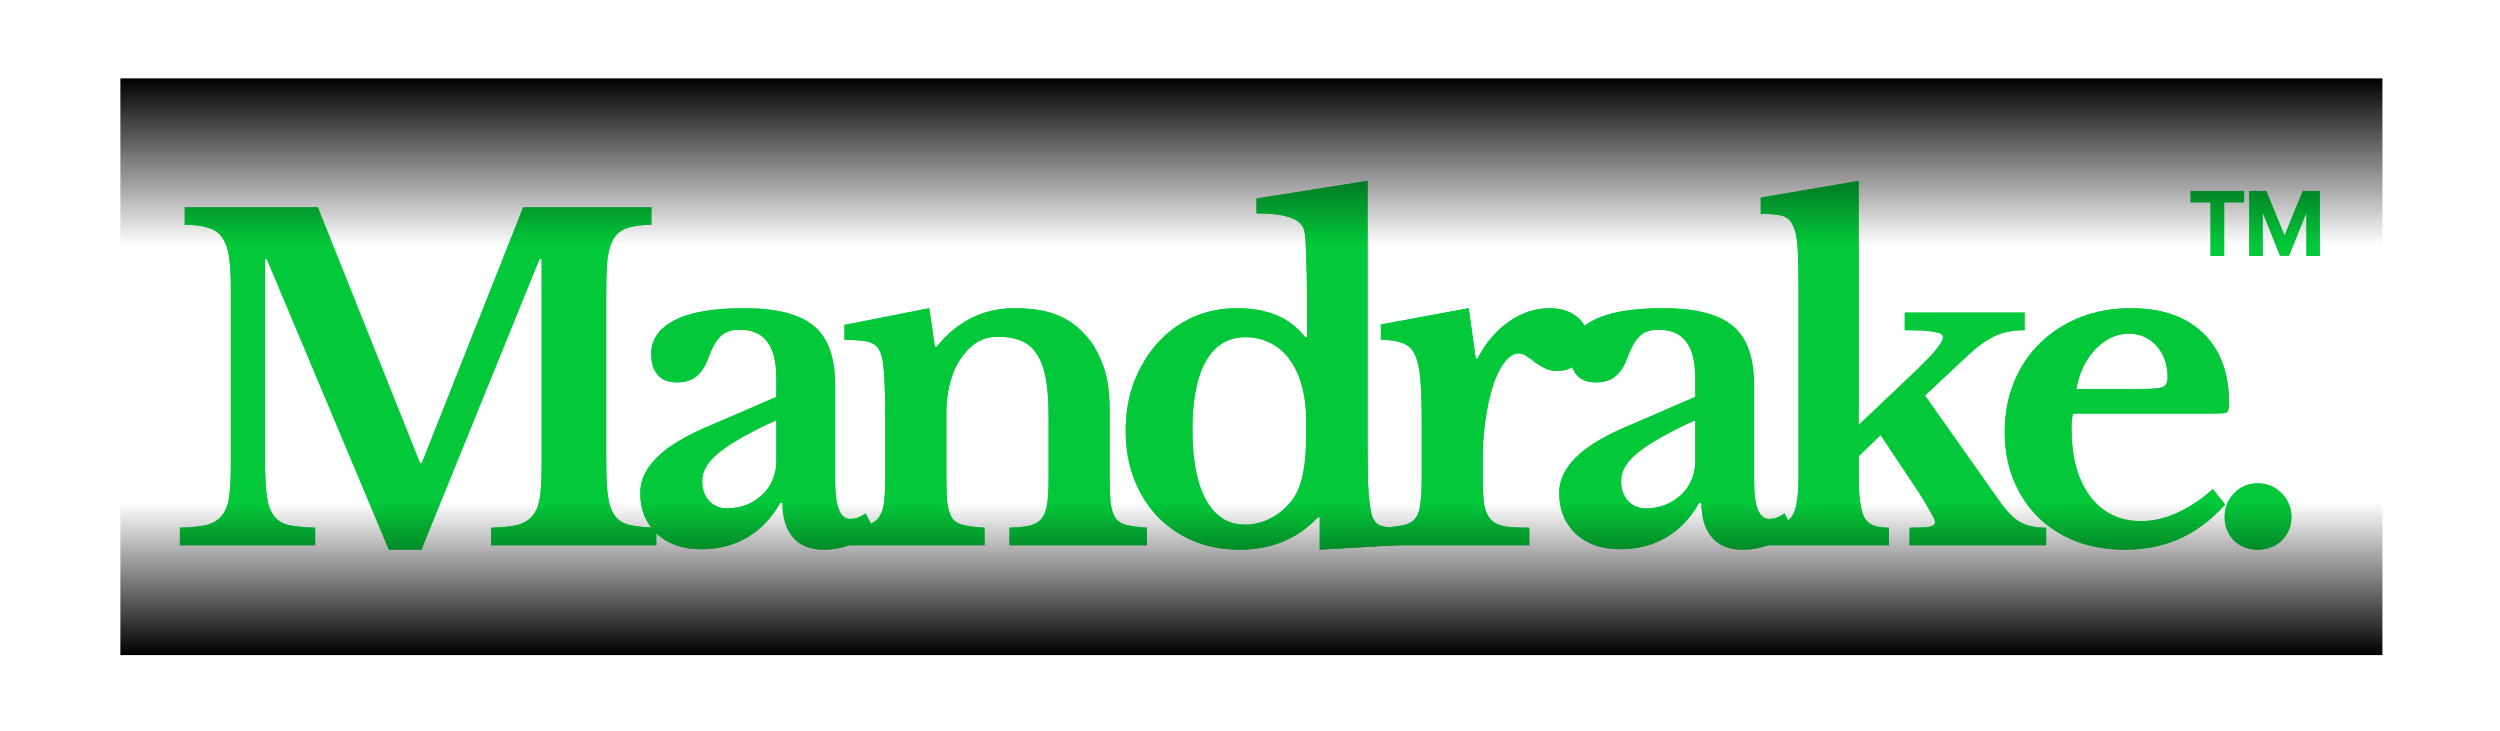 <svg width="893" height="261" viewBox="0 0 893 261" fill="none" xmlns="http://www.w3.org/2000/svg">
<g filter="url(#filter0_f_131_156)">
<path d="M150.672 165.448L186.896 74.024H232.687V80.297C229.237 80.297 226.414 80.662 224.219 81.394C222.128 82.022 220.507 83.224 219.357 85.001C218.207 86.778 217.423 89.235 217.005 92.371C216.691 95.403 216.535 99.271 216.535 103.976V164.821C216.535 170.048 216.744 174.177 217.162 177.209C217.58 180.241 218.416 182.593 219.671 184.266C220.925 185.939 222.703 187.036 225.003 187.559C227.407 188.082 230.544 188.396 234.412 188.5V194.773H175.449V188.5C179.317 188.396 182.401 188.082 184.701 187.559C187.105 186.932 188.935 185.834 190.189 184.266C191.548 182.698 192.437 180.502 192.855 177.68C193.273 174.752 193.483 170.832 193.483 165.918V92.528H192.698L150.515 196.341H138.91L95.315 92.528H94.688V164.821C94.688 170.048 94.897 174.177 95.315 177.209C95.734 180.241 96.57 182.593 97.824 184.266C99.079 185.939 100.856 187.036 103.156 187.559C105.561 188.082 108.697 188.396 112.565 188.5V194.773H64.266V188.5C68.134 188.396 71.27 188.082 73.675 187.559C76.079 186.932 77.909 185.834 79.163 184.266C80.522 182.698 81.411 180.502 81.829 177.68C82.247 174.752 82.456 170.832 82.456 165.918V102.878C82.456 98.487 82.247 94.828 81.829 91.901C81.411 88.974 80.627 86.674 79.477 85.001C78.327 83.224 76.654 82.022 74.459 81.394C72.368 80.662 69.545 80.297 65.991 80.297V74.024H113.506L150.044 165.448H150.672Z" fill="#03C83A" fill-opacity="0.3"/>
<path d="M277.306 150.08C268.524 154.053 261.886 157.764 257.39 161.214C252.999 164.559 250.804 168.062 250.804 171.721C250.804 174.752 251.64 177.157 253.313 178.934C254.986 180.712 257.077 181.6 259.586 181.6C262.095 181.6 264.447 181.182 266.642 180.346C268.838 179.405 270.72 178.202 272.288 176.739C273.856 175.275 275.058 173.55 275.895 171.564C276.835 169.473 277.306 167.278 277.306 164.978V150.08ZM277.306 141.769V135.182C277.306 129.119 276.208 124.728 274.013 122.01C271.922 119.187 268.629 117.776 264.133 117.776C261.102 117.776 258.802 118.612 257.233 120.285C255.665 121.853 254.202 124.519 252.843 128.282C251.902 130.896 250.543 132.935 248.765 134.398C247.093 135.862 244.74 136.594 241.709 136.594C238.781 136.594 236.534 135.705 234.965 133.928C233.397 132.151 232.613 129.642 232.613 126.401C232.613 121.383 235.331 117.41 240.768 114.483C246.308 111.555 254.62 110.092 265.701 110.092C277.41 110.092 285.774 112.235 290.792 116.521C295.81 120.703 298.319 127.76 298.319 137.691V172.034C298.319 180.921 300.097 185.364 303.651 185.364C305.637 185.364 307.467 184.684 309.14 183.325L311.492 187.873C310.028 190.486 307.728 192.577 304.592 194.145C301.56 195.609 298.11 196.341 294.242 196.341C289.433 196.341 285.774 194.877 283.265 191.95C280.756 189.023 279.501 184.893 279.501 179.562H278.717C275.685 184.998 271.765 189.127 266.956 191.95C262.147 194.773 256.658 196.184 250.49 196.184C243.904 196.184 238.624 194.355 234.652 190.696C230.679 186.932 228.693 182.071 228.693 176.112C228.693 171.512 230.731 167.225 234.809 163.253C238.886 159.175 245.681 155.203 255.195 151.335L277.306 141.769Z" fill="#03C83A" fill-opacity="0.3"/>
<path d="M338.028 169.212C338.028 173.498 338.133 176.896 338.342 179.405C338.656 181.809 339.231 183.691 340.067 185.05C341.008 186.305 342.367 187.141 344.144 187.559C346.026 187.977 348.535 188.291 351.671 188.5V194.773H302.274V188.5C305.306 188.291 307.71 187.977 309.488 187.559C311.369 187.141 312.781 186.305 313.722 185.05C314.767 183.796 315.447 182.018 315.76 179.718C316.074 177.418 316.231 174.282 316.231 170.309V150.707C316.231 144.539 316.126 139.573 315.917 135.81C315.708 131.942 315.447 129.328 315.133 127.969C314.819 126.61 314.401 125.512 313.878 124.676C313.356 123.735 312.572 123.055 311.526 122.637C310.481 122.114 309.174 121.801 307.606 121.696C306.038 121.487 304.051 121.383 301.647 121.383V116.051L331.912 110.092L333.951 123.892H334.578C338.028 119.501 342.106 116.103 346.81 113.699C351.514 111.294 356.689 110.092 362.335 110.092C369.026 110.092 374.41 111.033 378.487 112.914C382.669 114.692 386.38 117.724 389.621 122.01C391.398 124.414 392.966 127.551 394.325 131.419C395.684 135.182 396.364 140.41 396.364 147.1V169.212C396.364 173.498 396.469 176.896 396.678 179.405C396.991 181.809 397.566 183.691 398.403 185.05C399.344 186.305 400.703 187.141 402.48 187.559C404.257 187.977 406.662 188.291 409.693 188.5V194.773H360.61V188.5C363.746 188.396 366.203 188.134 367.98 187.716C369.862 187.193 371.273 186.305 372.214 185.05C373.155 183.796 373.782 182.018 374.096 179.718C374.41 177.314 374.567 174.177 374.567 170.309V148.982C374.567 143.651 374.253 139.155 373.626 135.496C372.998 131.837 371.953 128.91 370.489 126.714C369.13 124.414 367.301 122.794 365.001 121.853C362.701 120.808 359.826 120.285 356.376 120.285C353.03 120.285 350.155 121.226 347.751 123.108C345.346 124.989 343.255 127.603 341.478 130.948C340.537 132.83 339.701 135.287 338.969 138.319C338.342 141.246 338.028 144.33 338.028 147.571V169.212Z" fill="#03C83A" fill-opacity="0.3"/>
<path d="M471.411 184.736H470.783C463.57 192.473 454.213 196.341 442.713 196.341C436.754 196.341 431.266 195.295 426.247 193.205C421.334 191.114 417.047 188.186 413.388 184.423C409.834 180.659 407.064 176.216 405.077 171.093C403.091 165.866 402.098 160.116 402.098 153.844C402.098 147.571 403.091 141.769 405.077 136.437C407.168 131.105 409.938 126.505 413.388 122.637C416.943 118.664 421.125 115.58 425.934 113.385C430.847 111.189 436.127 110.092 441.772 110.092C446.999 110.092 451.599 110.876 455.572 112.444C459.649 114.012 463.204 116.678 466.236 120.442H466.863V107.112C466.863 100.944 466.758 95.665 466.549 91.274C466.445 86.778 466.236 83.851 465.922 82.492C465.399 80.297 463.779 78.728 461.061 77.787C458.447 76.742 454.37 76.219 448.829 76.219V70.888L488.504 64.615V154.314C488.504 162.155 488.556 168.218 488.66 172.505C488.87 176.687 489.183 179.875 489.601 182.071C489.81 183.43 490.124 184.527 490.542 185.364C490.96 186.2 491.588 186.88 492.424 187.402C493.26 187.821 494.358 188.134 495.717 188.343C497.181 188.448 499.01 188.5 501.206 188.5V194.616L471.411 196.341V184.736ZM466.549 149.766C466.549 145.794 466.131 142.135 465.295 138.789C464.458 135.339 463.204 132.307 461.531 129.694C459.649 126.662 457.245 124.362 454.318 122.794C451.39 121.226 448.254 120.442 444.909 120.442C438.74 120.442 434.036 123.264 430.795 128.91C427.554 134.555 425.934 142.762 425.934 153.53C425.934 164.403 427.554 172.766 430.795 178.621C434.036 184.475 438.688 187.402 444.752 187.402C448.202 187.402 451.495 186.514 454.631 184.736C457.768 182.959 460.329 180.555 462.315 177.523C463.779 175.223 464.824 172.4 465.452 169.055C466.183 165.605 466.549 161.214 466.549 155.882V149.766Z" fill="#03C83A" fill-opacity="0.3"/>
<path d="M529.642 170.466C529.642 174.543 529.799 177.784 530.113 180.189C530.531 182.489 531.315 184.266 532.465 185.521C533.615 186.775 535.288 187.611 537.483 188.03C539.679 188.343 542.606 188.5 546.265 188.5V194.773H493.888V188.5C497.024 188.291 499.533 187.977 501.415 187.559C503.297 187.141 504.708 186.305 505.649 185.05C506.59 183.796 507.165 182.018 507.374 179.718C507.688 177.314 507.845 174.125 507.845 170.153V151.021C507.845 144.539 507.688 139.364 507.374 135.496C507.061 131.628 506.381 128.648 505.336 126.557C504.29 124.467 502.774 123.108 500.788 122.48C498.906 121.748 496.397 121.383 493.261 121.383V115.894L524.624 110.092L527.133 128.126H527.76C530.583 122.585 534.294 118.194 538.894 114.953C543.494 111.712 548.356 110.092 553.478 110.092C557.451 110.092 560.692 111.085 563.201 113.071C565.71 115.058 566.965 117.567 566.965 120.598C566.965 123.944 565.971 126.767 563.985 129.067C562.103 131.367 559.49 132.517 556.144 132.517C554.576 132.517 553.165 132.203 551.91 131.576C550.656 130.948 549.506 130.269 548.46 129.537C547.519 128.701 546.526 127.969 545.481 127.342C544.54 126.61 543.547 126.244 542.501 126.244C540.515 126.244 538.633 127.551 536.856 130.164C535.079 132.778 533.615 136.28 532.465 140.671C531.629 143.807 530.949 147.362 530.426 151.335C529.904 155.203 529.642 159.071 529.642 162.939V170.466Z" fill="#03C83A" fill-opacity="0.3"/>
<path d="M605.549 150.08C596.767 154.053 590.129 157.764 585.633 161.214C581.242 164.559 579.047 168.062 579.047 171.721C579.047 174.752 579.883 177.157 581.556 178.934C583.229 180.712 585.32 181.6 587.829 181.6C590.338 181.6 592.69 181.182 594.885 180.346C597.081 179.405 598.963 178.202 600.531 176.739C602.099 175.275 603.301 173.55 604.138 171.564C605.078 169.473 605.549 167.278 605.549 164.978V150.08ZM605.549 141.769V135.182C605.549 129.119 604.451 124.728 602.256 122.01C600.165 119.187 596.872 117.776 592.376 117.776C589.344 117.776 587.044 118.612 585.476 120.285C583.908 121.853 582.445 124.519 581.085 128.282C580.145 130.896 578.785 132.935 577.008 134.398C575.336 135.862 572.983 136.594 569.951 136.594C567.024 136.594 564.777 135.705 563.208 133.928C561.64 132.151 560.856 129.642 560.856 126.401C560.856 121.383 563.574 117.41 569.011 114.483C574.551 111.555 582.863 110.092 593.944 110.092C605.653 110.092 614.017 112.235 619.035 116.521C624.053 120.703 626.562 127.76 626.562 137.691V172.034C626.562 180.921 628.34 185.364 631.894 185.364C633.88 185.364 635.71 184.684 637.383 183.325L639.735 187.873C638.271 190.486 635.971 192.577 632.835 194.145C629.803 195.609 626.353 196.341 622.485 196.341C617.676 196.341 614.017 194.877 611.508 191.95C608.999 189.023 607.744 184.893 607.744 179.562H606.96C603.928 184.998 600.008 189.127 595.199 191.95C590.39 194.773 584.901 196.184 578.733 196.184C572.147 196.184 566.867 194.355 562.895 190.696C558.922 186.932 556.936 182.071 556.936 176.112C556.936 171.512 558.974 167.225 563.052 163.253C567.129 159.175 573.924 155.203 583.438 151.335L605.549 141.769Z" fill="#03C83A" fill-opacity="0.3"/>
<path d="M682.11 188.5C685.455 188.5 687.807 188.396 689.166 188.186C690.526 187.873 691.205 187.298 691.205 186.461C691.205 185.834 690.473 184.318 689.01 181.914C687.651 179.405 685.873 176.53 683.678 173.289L671.76 155.412L663.919 162.939V169.055C663.919 173.132 664.076 176.425 664.389 178.934C664.703 181.443 665.226 183.43 665.958 184.893C666.794 186.252 667.892 187.193 669.251 187.716C670.714 188.239 672.544 188.5 674.739 188.5V194.773H628.478V188.5C631.406 188.396 633.758 188.082 635.535 187.559C637.312 187.036 638.724 186.148 639.769 184.893C640.815 183.534 641.494 181.705 641.808 179.405C642.226 177 642.435 173.916 642.435 170.153V103.662C642.435 97.285 642.331 92.267 642.121 88.608C641.912 84.949 641.337 82.231 640.396 80.453C639.56 78.572 638.201 77.422 636.319 77.003C634.542 76.585 632.085 76.376 628.949 76.376V70.574L663.919 64.615V151.805L678.973 137.535C684.41 132.412 688.278 128.596 690.578 126.087C692.878 123.473 694.028 121.592 694.028 120.442C694.028 119.501 693.035 118.873 691.048 118.56C689.166 118.142 685.612 117.933 680.385 117.933V111.66H723.196V117.933C719.223 117.933 715.721 118.612 712.689 119.971C709.657 121.33 706.364 123.683 702.809 127.028L687.598 141.298L714.728 179.718C717.132 183.064 719.484 185.364 721.784 186.618C724.084 187.873 727.116 188.5 730.88 188.5V194.773H682.11V188.5Z" fill="#03C83A" fill-opacity="0.3"/>
<path d="M794.817 180.189C785.303 190.957 773.437 196.341 759.219 196.341C752.738 196.341 746.831 195.348 741.499 193.361C736.272 191.271 731.776 188.396 728.013 184.736C724.249 180.973 721.322 176.53 719.231 171.407C717.14 166.284 716.095 160.587 716.095 154.314C716.095 147.832 717.193 141.926 719.388 136.594C721.583 131.157 724.667 126.505 728.64 122.637C732.717 118.664 737.474 115.58 742.91 113.385C748.451 111.189 754.515 110.092 761.101 110.092C772.183 110.092 780.808 113.071 786.976 119.03C793.144 124.989 796.228 133.353 796.228 144.121C796.228 145.794 795.967 146.839 795.444 147.257C794.921 147.571 793.458 147.728 791.053 147.728H740.558C740.14 148.669 739.931 150.394 739.931 152.903C739.931 163.148 742.126 171.25 746.517 177.209C751.013 183.168 757.076 186.148 764.708 186.148C769.099 186.148 773.437 185.155 777.724 183.168C782.115 181.182 786.349 178.359 790.426 174.7L794.817 180.189ZM764.394 138.946C768.576 138.946 771.242 138.737 772.392 138.319C773.646 137.796 774.274 136.646 774.274 134.869C774.274 130.269 772.967 126.505 770.353 123.578C767.74 120.651 764.447 119.187 760.474 119.187C755.978 119.187 751.954 121.069 748.399 124.833C744.949 128.492 742.701 133.196 741.656 138.946H764.394Z" fill="#03C83A" fill-opacity="0.3"/>
<path d="M794.654 184.736C794.654 181.391 795.751 178.568 797.947 176.268C800.247 173.864 803.07 172.662 806.415 172.662C809.865 172.662 812.74 173.864 815.04 176.268C817.34 178.568 818.49 181.391 818.49 184.736C818.49 187.977 817.34 190.748 815.04 193.048C812.74 195.243 809.865 196.341 806.415 196.341C803.07 196.341 800.247 195.243 797.947 193.048C795.751 190.748 794.654 187.977 794.654 184.736Z" fill="#03C83A" fill-opacity="0.3"/>
<path d="M782.501 72.26V68.21H801.583V72.26H794.47V91.444H789.614V72.26H782.501Z" fill="#03C83A" fill-opacity="0.3"/>
<path d="M803.447 68.21H809.506L815.904 83.82H816.176L822.575 68.21H828.633V91.444H823.868V76.321H823.675L817.663 91.33H814.418L808.405 76.264H808.212V91.444H803.447V68.21Z" fill="#03C83A" fill-opacity="0.3"/>
</g>
<g filter="url(#filter1_f_131_156)">
<path d="M150.672 165.448L186.896 74.024H232.687V80.297C229.237 80.297 226.414 80.662 224.219 81.394C222.128 82.022 220.507 83.224 219.357 85.001C218.207 86.778 217.423 89.235 217.005 92.371C216.691 95.403 216.535 99.271 216.535 103.976V164.821C216.535 170.048 216.744 174.177 217.162 177.209C217.58 180.241 218.416 182.593 219.671 184.266C220.925 185.939 222.703 187.036 225.003 187.559C227.407 188.082 230.544 188.396 234.412 188.5V194.773H175.449V188.5C179.317 188.396 182.401 188.082 184.701 187.559C187.105 186.932 188.935 185.834 190.189 184.266C191.548 182.698 192.437 180.502 192.855 177.68C193.273 174.752 193.483 170.832 193.483 165.918V92.528H192.698L150.515 196.341H138.91L95.315 92.528H94.688V164.821C94.688 170.048 94.897 174.177 95.315 177.209C95.734 180.241 96.57 182.593 97.824 184.266C99.079 185.939 100.856 187.036 103.156 187.559C105.561 188.082 108.697 188.396 112.565 188.5V194.773H64.266V188.5C68.134 188.396 71.27 188.082 73.675 187.559C76.079 186.932 77.909 185.834 79.163 184.266C80.522 182.698 81.411 180.502 81.829 177.68C82.247 174.752 82.456 170.832 82.456 165.918V102.878C82.456 98.487 82.247 94.828 81.829 91.901C81.411 88.974 80.627 86.674 79.477 85.001C78.327 83.224 76.654 82.022 74.459 81.394C72.368 80.662 69.545 80.297 65.991 80.297V74.024H113.506L150.044 165.448H150.672Z" fill="#03C83A" fill-opacity="0.7"/>
<path d="M277.306 150.08C268.524 154.053 261.886 157.764 257.39 161.214C252.999 164.559 250.804 168.062 250.804 171.721C250.804 174.752 251.64 177.157 253.313 178.934C254.986 180.712 257.077 181.6 259.586 181.6C262.095 181.6 264.447 181.182 266.642 180.346C268.838 179.405 270.72 178.202 272.288 176.739C273.856 175.275 275.058 173.55 275.895 171.564C276.835 169.473 277.306 167.278 277.306 164.978V150.08ZM277.306 141.769V135.182C277.306 129.119 276.208 124.728 274.013 122.01C271.922 119.187 268.629 117.776 264.133 117.776C261.102 117.776 258.802 118.612 257.233 120.285C255.665 121.853 254.202 124.519 252.843 128.282C251.902 130.896 250.543 132.935 248.765 134.398C247.093 135.862 244.74 136.594 241.709 136.594C238.781 136.594 236.534 135.705 234.965 133.928C233.397 132.151 232.613 129.642 232.613 126.401C232.613 121.383 235.331 117.41 240.768 114.483C246.308 111.555 254.62 110.092 265.701 110.092C277.41 110.092 285.774 112.235 290.792 116.521C295.81 120.703 298.319 127.76 298.319 137.691V172.034C298.319 180.921 300.097 185.364 303.651 185.364C305.637 185.364 307.467 184.684 309.14 183.325L311.492 187.873C310.028 190.486 307.728 192.577 304.592 194.145C301.56 195.609 298.11 196.341 294.242 196.341C289.433 196.341 285.774 194.877 283.265 191.95C280.756 189.023 279.501 184.893 279.501 179.562H278.717C275.685 184.998 271.765 189.127 266.956 191.95C262.147 194.773 256.658 196.184 250.49 196.184C243.904 196.184 238.624 194.355 234.652 190.696C230.679 186.932 228.693 182.071 228.693 176.112C228.693 171.512 230.731 167.225 234.809 163.253C238.886 159.175 245.681 155.203 255.195 151.335L277.306 141.769Z" fill="#03C83A" fill-opacity="0.7"/>
<path d="M338.028 169.212C338.028 173.498 338.133 176.896 338.342 179.405C338.656 181.809 339.231 183.691 340.067 185.05C341.008 186.305 342.367 187.141 344.144 187.559C346.026 187.977 348.535 188.291 351.671 188.5V194.773H302.274V188.5C305.306 188.291 307.71 187.977 309.488 187.559C311.369 187.141 312.781 186.305 313.722 185.05C314.767 183.796 315.447 182.018 315.76 179.718C316.074 177.418 316.231 174.282 316.231 170.309V150.707C316.231 144.539 316.126 139.573 315.917 135.81C315.708 131.942 315.447 129.328 315.133 127.969C314.819 126.61 314.401 125.512 313.878 124.676C313.356 123.735 312.572 123.055 311.526 122.637C310.481 122.114 309.174 121.801 307.606 121.696C306.038 121.487 304.051 121.383 301.647 121.383V116.051L331.912 110.092L333.951 123.892H334.578C338.028 119.501 342.106 116.103 346.81 113.699C351.514 111.294 356.689 110.092 362.335 110.092C369.026 110.092 374.41 111.033 378.487 112.914C382.669 114.692 386.38 117.724 389.621 122.01C391.398 124.414 392.966 127.551 394.325 131.419C395.684 135.182 396.364 140.41 396.364 147.1V169.212C396.364 173.498 396.469 176.896 396.678 179.405C396.991 181.809 397.566 183.691 398.403 185.05C399.344 186.305 400.703 187.141 402.48 187.559C404.257 187.977 406.662 188.291 409.693 188.5V194.773H360.61V188.5C363.746 188.396 366.203 188.134 367.98 187.716C369.862 187.193 371.273 186.305 372.214 185.05C373.155 183.796 373.782 182.018 374.096 179.718C374.41 177.314 374.567 174.177 374.567 170.309V148.982C374.567 143.651 374.253 139.155 373.626 135.496C372.998 131.837 371.953 128.91 370.489 126.714C369.13 124.414 367.301 122.794 365.001 121.853C362.701 120.808 359.826 120.285 356.376 120.285C353.03 120.285 350.155 121.226 347.751 123.108C345.346 124.989 343.255 127.603 341.478 130.948C340.537 132.83 339.701 135.287 338.969 138.319C338.342 141.246 338.028 144.33 338.028 147.571V169.212Z" fill="#03C83A" fill-opacity="0.7"/>
<path d="M471.411 184.736H470.783C463.57 192.473 454.213 196.341 442.713 196.341C436.754 196.341 431.266 195.295 426.247 193.205C421.334 191.114 417.047 188.186 413.388 184.423C409.834 180.659 407.064 176.216 405.077 171.093C403.091 165.866 402.098 160.116 402.098 153.844C402.098 147.571 403.091 141.769 405.077 136.437C407.168 131.105 409.938 126.505 413.388 122.637C416.943 118.664 421.125 115.58 425.934 113.385C430.847 111.189 436.127 110.092 441.772 110.092C446.999 110.092 451.599 110.876 455.572 112.444C459.649 114.012 463.204 116.678 466.236 120.442H466.863V107.112C466.863 100.944 466.758 95.665 466.549 91.274C466.445 86.778 466.236 83.851 465.922 82.492C465.399 80.297 463.779 78.728 461.061 77.787C458.447 76.742 454.37 76.219 448.829 76.219V70.888L488.504 64.615V154.314C488.504 162.155 488.556 168.218 488.66 172.505C488.87 176.687 489.183 179.875 489.601 182.071C489.81 183.43 490.124 184.527 490.542 185.364C490.96 186.2 491.588 186.88 492.424 187.402C493.26 187.821 494.358 188.134 495.717 188.343C497.181 188.448 499.01 188.5 501.206 188.5V194.616L471.411 196.341V184.736ZM466.549 149.766C466.549 145.794 466.131 142.135 465.295 138.789C464.458 135.339 463.204 132.307 461.531 129.694C459.649 126.662 457.245 124.362 454.318 122.794C451.39 121.226 448.254 120.442 444.909 120.442C438.74 120.442 434.036 123.264 430.795 128.91C427.554 134.555 425.934 142.762 425.934 153.53C425.934 164.403 427.554 172.766 430.795 178.621C434.036 184.475 438.688 187.402 444.752 187.402C448.202 187.402 451.495 186.514 454.631 184.736C457.768 182.959 460.329 180.555 462.315 177.523C463.779 175.223 464.824 172.4 465.452 169.055C466.183 165.605 466.549 161.214 466.549 155.882V149.766Z" fill="#03C83A" fill-opacity="0.7"/>
<path d="M529.642 170.466C529.642 174.543 529.799 177.784 530.113 180.189C530.531 182.489 531.315 184.266 532.465 185.521C533.615 186.775 535.288 187.611 537.483 188.03C539.679 188.343 542.606 188.5 546.265 188.5V194.773H493.888V188.5C497.024 188.291 499.533 187.977 501.415 187.559C503.297 187.141 504.708 186.305 505.649 185.05C506.59 183.796 507.165 182.018 507.374 179.718C507.688 177.314 507.845 174.125 507.845 170.153V151.021C507.845 144.539 507.688 139.364 507.374 135.496C507.061 131.628 506.381 128.648 505.336 126.557C504.29 124.467 502.774 123.108 500.788 122.48C498.906 121.748 496.397 121.383 493.261 121.383V115.894L524.624 110.092L527.133 128.126H527.76C530.583 122.585 534.294 118.194 538.894 114.953C543.494 111.712 548.356 110.092 553.478 110.092C557.451 110.092 560.692 111.085 563.201 113.071C565.71 115.058 566.965 117.567 566.965 120.598C566.965 123.944 565.971 126.767 563.985 129.067C562.103 131.367 559.49 132.517 556.144 132.517C554.576 132.517 553.165 132.203 551.91 131.576C550.656 130.948 549.506 130.269 548.46 129.537C547.519 128.701 546.526 127.969 545.481 127.342C544.54 126.61 543.547 126.244 542.501 126.244C540.515 126.244 538.633 127.551 536.856 130.164C535.079 132.778 533.615 136.28 532.465 140.671C531.629 143.807 530.949 147.362 530.426 151.335C529.904 155.203 529.642 159.071 529.642 162.939V170.466Z" fill="#03C83A" fill-opacity="0.7"/>
<path d="M605.549 150.08C596.767 154.053 590.129 157.764 585.633 161.214C581.242 164.559 579.047 168.062 579.047 171.721C579.047 174.752 579.883 177.157 581.556 178.934C583.229 180.712 585.32 181.6 587.829 181.6C590.338 181.6 592.69 181.182 594.885 180.346C597.081 179.405 598.963 178.202 600.531 176.739C602.099 175.275 603.301 173.55 604.138 171.564C605.078 169.473 605.549 167.278 605.549 164.978V150.08ZM605.549 141.769V135.182C605.549 129.119 604.451 124.728 602.256 122.01C600.165 119.187 596.872 117.776 592.376 117.776C589.344 117.776 587.044 118.612 585.476 120.285C583.908 121.853 582.445 124.519 581.085 128.282C580.145 130.896 578.785 132.935 577.008 134.398C575.336 135.862 572.983 136.594 569.951 136.594C567.024 136.594 564.777 135.705 563.208 133.928C561.64 132.151 560.856 129.642 560.856 126.401C560.856 121.383 563.574 117.41 569.011 114.483C574.551 111.555 582.863 110.092 593.944 110.092C605.653 110.092 614.017 112.235 619.035 116.521C624.053 120.703 626.562 127.76 626.562 137.691V172.034C626.562 180.921 628.34 185.364 631.894 185.364C633.88 185.364 635.71 184.684 637.383 183.325L639.735 187.873C638.271 190.486 635.971 192.577 632.835 194.145C629.803 195.609 626.353 196.341 622.485 196.341C617.676 196.341 614.017 194.877 611.508 191.95C608.999 189.023 607.744 184.893 607.744 179.562H606.96C603.928 184.998 600.008 189.127 595.199 191.95C590.39 194.773 584.901 196.184 578.733 196.184C572.147 196.184 566.867 194.355 562.895 190.696C558.922 186.932 556.936 182.071 556.936 176.112C556.936 171.512 558.974 167.225 563.052 163.253C567.129 159.175 573.924 155.203 583.438 151.335L605.549 141.769Z" fill="#03C83A" fill-opacity="0.7"/>
<path d="M682.11 188.5C685.455 188.5 687.807 188.396 689.166 188.186C690.526 187.873 691.205 187.298 691.205 186.461C691.205 185.834 690.473 184.318 689.01 181.914C687.651 179.405 685.873 176.53 683.678 173.289L671.76 155.412L663.919 162.939V169.055C663.919 173.132 664.076 176.425 664.389 178.934C664.703 181.443 665.226 183.43 665.958 184.893C666.794 186.252 667.892 187.193 669.251 187.716C670.714 188.239 672.544 188.5 674.739 188.5V194.773H628.478V188.5C631.406 188.396 633.758 188.082 635.535 187.559C637.312 187.036 638.724 186.148 639.769 184.893C640.815 183.534 641.494 181.705 641.808 179.405C642.226 177 642.435 173.916 642.435 170.153V103.662C642.435 97.285 642.331 92.267 642.121 88.608C641.912 84.949 641.337 82.231 640.396 80.453C639.56 78.572 638.201 77.422 636.319 77.003C634.542 76.585 632.085 76.376 628.949 76.376V70.574L663.919 64.615V151.805L678.973 137.535C684.41 132.412 688.278 128.596 690.578 126.087C692.878 123.473 694.028 121.592 694.028 120.442C694.028 119.501 693.035 118.873 691.048 118.56C689.166 118.142 685.612 117.933 680.385 117.933V111.66H723.196V117.933C719.223 117.933 715.721 118.612 712.689 119.971C709.657 121.33 706.364 123.683 702.809 127.028L687.598 141.298L714.728 179.718C717.132 183.064 719.484 185.364 721.784 186.618C724.084 187.873 727.116 188.5 730.88 188.5V194.773H682.11V188.5Z" fill="#03C83A" fill-opacity="0.7"/>
<path d="M794.817 180.189C785.303 190.957 773.437 196.341 759.219 196.341C752.738 196.341 746.831 195.348 741.499 193.361C736.272 191.271 731.776 188.396 728.013 184.736C724.249 180.973 721.322 176.53 719.231 171.407C717.14 166.284 716.095 160.587 716.095 154.314C716.095 147.832 717.193 141.926 719.388 136.594C721.583 131.157 724.667 126.505 728.64 122.637C732.717 118.664 737.474 115.58 742.91 113.385C748.451 111.189 754.515 110.092 761.101 110.092C772.183 110.092 780.808 113.071 786.976 119.03C793.144 124.989 796.228 133.353 796.228 144.121C796.228 145.794 795.967 146.839 795.444 147.257C794.921 147.571 793.458 147.728 791.053 147.728H740.558C740.14 148.669 739.931 150.394 739.931 152.903C739.931 163.148 742.126 171.25 746.517 177.209C751.013 183.168 757.076 186.148 764.708 186.148C769.099 186.148 773.437 185.155 777.724 183.168C782.115 181.182 786.349 178.359 790.426 174.7L794.817 180.189ZM764.394 138.946C768.576 138.946 771.242 138.737 772.392 138.319C773.646 137.796 774.274 136.646 774.274 134.869C774.274 130.269 772.967 126.505 770.353 123.578C767.74 120.651 764.447 119.187 760.474 119.187C755.978 119.187 751.954 121.069 748.399 124.833C744.949 128.492 742.701 133.196 741.656 138.946H764.394Z" fill="#03C83A" fill-opacity="0.7"/>
<path d="M794.654 184.736C794.654 181.391 795.751 178.568 797.947 176.268C800.247 173.864 803.07 172.662 806.415 172.662C809.865 172.662 812.74 173.864 815.04 176.268C817.34 178.568 818.49 181.391 818.49 184.736C818.49 187.977 817.34 190.748 815.04 193.048C812.74 195.243 809.865 196.341 806.415 196.341C803.07 196.341 800.247 195.243 797.947 193.048C795.751 190.748 794.654 187.977 794.654 184.736Z" fill="#03C83A" fill-opacity="0.7"/>
<path d="M782.501 72.26V68.21H801.583V72.26H794.47V91.444H789.614V72.26H782.501Z" fill="#03C83A" fill-opacity="0.7"/>
<path d="M803.447 68.21H809.506L815.904 83.82H816.176L822.575 68.21H828.633V91.444H823.868V76.321H823.675L817.663 91.33H814.418L808.405 76.264H808.212V91.444H803.447V68.21Z" fill="#03C83A" fill-opacity="0.7"/>
</g>
<g filter="url(#filter2_f_131_156)">
<path d="M150.672 165.448L186.896 74.024H232.687V80.297C229.237 80.297 226.414 80.662 224.219 81.394C222.128 82.022 220.507 83.224 219.357 85.001C218.207 86.778 217.423 89.235 217.005 92.371C216.691 95.403 216.535 99.271 216.535 103.976V164.821C216.535 170.048 216.744 174.177 217.162 177.209C217.58 180.241 218.416 182.593 219.671 184.266C220.925 185.939 222.703 187.036 225.003 187.559C227.407 188.082 230.544 188.396 234.412 188.5V194.773H175.449V188.5C179.317 188.396 182.401 188.082 184.701 187.559C187.105 186.932 188.935 185.834 190.189 184.266C191.548 182.698 192.437 180.502 192.855 177.68C193.273 174.752 193.483 170.832 193.483 165.918V92.528H192.698L150.515 196.341H138.91L95.315 92.528H94.688V164.821C94.688 170.048 94.897 174.177 95.315 177.209C95.734 180.241 96.57 182.593 97.824 184.266C99.079 185.939 100.856 187.036 103.156 187.559C105.561 188.082 108.697 188.396 112.565 188.5V194.773H64.266V188.5C68.134 188.396 71.27 188.082 73.675 187.559C76.079 186.932 77.909 185.834 79.163 184.266C80.522 182.698 81.411 180.502 81.829 177.68C82.247 174.752 82.456 170.832 82.456 165.918V102.878C82.456 98.487 82.247 94.828 81.829 91.901C81.411 88.974 80.627 86.674 79.477 85.001C78.327 83.224 76.654 82.022 74.459 81.394C72.368 80.662 69.545 80.297 65.991 80.297V74.024H113.506L150.044 165.448H150.672Z" fill="#03C83A"/>
<path d="M277.306 150.08C268.524 154.053 261.886 157.764 257.39 161.214C252.999 164.559 250.804 168.062 250.804 171.721C250.804 174.752 251.64 177.157 253.313 178.934C254.986 180.712 257.077 181.6 259.586 181.6C262.095 181.6 264.447 181.182 266.642 180.346C268.838 179.405 270.72 178.202 272.288 176.739C273.856 175.275 275.058 173.55 275.895 171.564C276.835 169.473 277.306 167.278 277.306 164.978V150.08ZM277.306 141.769V135.182C277.306 129.119 276.208 124.728 274.013 122.01C271.922 119.187 268.629 117.776 264.133 117.776C261.102 117.776 258.802 118.612 257.233 120.285C255.665 121.853 254.202 124.519 252.843 128.282C251.902 130.896 250.543 132.935 248.765 134.398C247.093 135.862 244.74 136.594 241.709 136.594C238.781 136.594 236.534 135.705 234.965 133.928C233.397 132.151 232.613 129.642 232.613 126.401C232.613 121.383 235.331 117.41 240.768 114.483C246.308 111.555 254.62 110.092 265.701 110.092C277.41 110.092 285.774 112.235 290.792 116.521C295.81 120.703 298.319 127.76 298.319 137.691V172.034C298.319 180.921 300.097 185.364 303.651 185.364C305.637 185.364 307.467 184.684 309.14 183.325L311.492 187.873C310.028 190.486 307.728 192.577 304.592 194.145C301.56 195.609 298.11 196.341 294.242 196.341C289.433 196.341 285.774 194.877 283.265 191.95C280.756 189.023 279.501 184.893 279.501 179.562H278.717C275.685 184.998 271.765 189.127 266.956 191.95C262.147 194.773 256.658 196.184 250.49 196.184C243.904 196.184 238.624 194.355 234.652 190.696C230.679 186.932 228.693 182.071 228.693 176.112C228.693 171.512 230.731 167.225 234.809 163.253C238.886 159.175 245.681 155.203 255.195 151.335L277.306 141.769Z" fill="#03C83A"/>
<path d="M338.028 169.212C338.028 173.498 338.133 176.896 338.342 179.405C338.656 181.809 339.231 183.691 340.067 185.05C341.008 186.305 342.367 187.141 344.144 187.559C346.026 187.977 348.535 188.291 351.671 188.5V194.773H302.274V188.5C305.306 188.291 307.71 187.977 309.488 187.559C311.369 187.141 312.781 186.305 313.722 185.05C314.767 183.796 315.447 182.018 315.76 179.718C316.074 177.418 316.231 174.282 316.231 170.309V150.707C316.231 144.539 316.126 139.573 315.917 135.81C315.708 131.942 315.447 129.328 315.133 127.969C314.819 126.61 314.401 125.512 313.878 124.676C313.356 123.735 312.572 123.055 311.526 122.637C310.481 122.114 309.174 121.801 307.606 121.696C306.038 121.487 304.051 121.383 301.647 121.383V116.051L331.912 110.092L333.951 123.892H334.578C338.028 119.501 342.106 116.103 346.81 113.699C351.514 111.294 356.689 110.092 362.335 110.092C369.026 110.092 374.41 111.033 378.487 112.914C382.669 114.692 386.38 117.724 389.621 122.01C391.398 124.414 392.966 127.551 394.325 131.419C395.684 135.182 396.364 140.41 396.364 147.1V169.212C396.364 173.498 396.469 176.896 396.678 179.405C396.991 181.809 397.566 183.691 398.403 185.05C399.344 186.305 400.703 187.141 402.48 187.559C404.257 187.977 406.662 188.291 409.693 188.5V194.773H360.61V188.5C363.746 188.396 366.203 188.134 367.98 187.716C369.862 187.193 371.273 186.305 372.214 185.05C373.155 183.796 373.782 182.018 374.096 179.718C374.41 177.314 374.567 174.177 374.567 170.309V148.982C374.567 143.651 374.253 139.155 373.626 135.496C372.998 131.837 371.953 128.91 370.489 126.714C369.13 124.414 367.301 122.794 365.001 121.853C362.701 120.808 359.826 120.285 356.376 120.285C353.03 120.285 350.155 121.226 347.751 123.108C345.346 124.989 343.255 127.603 341.478 130.948C340.537 132.83 339.701 135.287 338.969 138.319C338.342 141.246 338.028 144.33 338.028 147.571V169.212Z" fill="#03C83A"/>
<path d="M471.411 184.736H470.783C463.57 192.473 454.213 196.341 442.713 196.341C436.754 196.341 431.266 195.295 426.247 193.205C421.334 191.114 417.047 188.186 413.388 184.423C409.834 180.659 407.064 176.216 405.077 171.093C403.091 165.866 402.098 160.116 402.098 153.844C402.098 147.571 403.091 141.769 405.077 136.437C407.168 131.105 409.938 126.505 413.388 122.637C416.943 118.664 421.125 115.58 425.934 113.385C430.847 111.189 436.127 110.092 441.772 110.092C446.999 110.092 451.599 110.876 455.572 112.444C459.649 114.012 463.204 116.678 466.236 120.442H466.863V107.112C466.863 100.944 466.758 95.665 466.549 91.274C466.445 86.778 466.236 83.851 465.922 82.492C465.399 80.297 463.779 78.728 461.061 77.787C458.447 76.742 454.37 76.219 448.829 76.219V70.888L488.504 64.615V154.314C488.504 162.155 488.556 168.218 488.66 172.505C488.87 176.687 489.183 179.875 489.601 182.071C489.81 183.43 490.124 184.527 490.542 185.364C490.96 186.2 491.588 186.88 492.424 187.402C493.26 187.821 494.358 188.134 495.717 188.343C497.181 188.448 499.01 188.5 501.206 188.5V194.616L471.411 196.341V184.736ZM466.549 149.766C466.549 145.794 466.131 142.135 465.295 138.789C464.458 135.339 463.204 132.307 461.531 129.694C459.649 126.662 457.245 124.362 454.318 122.794C451.39 121.226 448.254 120.442 444.909 120.442C438.74 120.442 434.036 123.264 430.795 128.91C427.554 134.555 425.934 142.762 425.934 153.53C425.934 164.403 427.554 172.766 430.795 178.621C434.036 184.475 438.688 187.402 444.752 187.402C448.202 187.402 451.495 186.514 454.631 184.736C457.768 182.959 460.329 180.555 462.315 177.523C463.779 175.223 464.824 172.4 465.452 169.055C466.183 165.605 466.549 161.214 466.549 155.882V149.766Z" fill="#03C83A"/>
<path d="M529.642 170.466C529.642 174.543 529.799 177.784 530.113 180.189C530.531 182.489 531.315 184.266 532.465 185.521C533.615 186.775 535.288 187.611 537.483 188.03C539.679 188.343 542.606 188.5 546.265 188.5V194.773H493.888V188.5C497.024 188.291 499.533 187.977 501.415 187.559C503.297 187.141 504.708 186.305 505.649 185.05C506.59 183.796 507.165 182.018 507.374 179.718C507.688 177.314 507.845 174.125 507.845 170.153V151.021C507.845 144.539 507.688 139.364 507.374 135.496C507.061 131.628 506.381 128.648 505.336 126.557C504.29 124.467 502.774 123.108 500.788 122.48C498.906 121.748 496.397 121.383 493.261 121.383V115.894L524.624 110.092L527.133 128.126H527.76C530.583 122.585 534.294 118.194 538.894 114.953C543.494 111.712 548.356 110.092 553.478 110.092C557.451 110.092 560.692 111.085 563.201 113.071C565.71 115.058 566.965 117.567 566.965 120.598C566.965 123.944 565.971 126.767 563.985 129.067C562.103 131.367 559.49 132.517 556.144 132.517C554.576 132.517 553.165 132.203 551.91 131.576C550.656 130.948 549.506 130.269 548.46 129.537C547.519 128.701 546.526 127.969 545.481 127.342C544.54 126.61 543.547 126.244 542.501 126.244C540.515 126.244 538.633 127.551 536.856 130.164C535.079 132.778 533.615 136.28 532.465 140.671C531.629 143.807 530.949 147.362 530.426 151.335C529.904 155.203 529.642 159.071 529.642 162.939V170.466Z" fill="#03C83A"/>
<path d="M605.549 150.08C596.767 154.053 590.129 157.764 585.633 161.214C581.242 164.559 579.047 168.062 579.047 171.721C579.047 174.752 579.883 177.157 581.556 178.934C583.229 180.712 585.32 181.6 587.829 181.6C590.338 181.6 592.69 181.182 594.885 180.346C597.081 179.405 598.963 178.202 600.531 176.739C602.099 175.275 603.301 173.55 604.138 171.564C605.078 169.473 605.549 167.278 605.549 164.978V150.08ZM605.549 141.769V135.182C605.549 129.119 604.451 124.728 602.256 122.01C600.165 119.187 596.872 117.776 592.376 117.776C589.344 117.776 587.044 118.612 585.476 120.285C583.908 121.853 582.445 124.519 581.085 128.282C580.145 130.896 578.785 132.935 577.008 134.398C575.336 135.862 572.983 136.594 569.951 136.594C567.024 136.594 564.777 135.705 563.208 133.928C561.64 132.151 560.856 129.642 560.856 126.401C560.856 121.383 563.574 117.41 569.011 114.483C574.551 111.555 582.863 110.092 593.944 110.092C605.653 110.092 614.017 112.235 619.035 116.521C624.053 120.703 626.562 127.76 626.562 137.691V172.034C626.562 180.921 628.34 185.364 631.894 185.364C633.88 185.364 635.71 184.684 637.383 183.325L639.735 187.873C638.271 190.486 635.971 192.577 632.835 194.145C629.803 195.609 626.353 196.341 622.485 196.341C617.676 196.341 614.017 194.877 611.508 191.95C608.999 189.023 607.744 184.893 607.744 179.562H606.96C603.928 184.998 600.008 189.127 595.199 191.95C590.39 194.773 584.901 196.184 578.733 196.184C572.147 196.184 566.867 194.355 562.895 190.696C558.922 186.932 556.936 182.071 556.936 176.112C556.936 171.512 558.974 167.225 563.052 163.253C567.129 159.175 573.924 155.203 583.438 151.335L605.549 141.769Z" fill="#03C83A"/>
<path d="M682.11 188.5C685.455 188.5 687.807 188.396 689.166 188.186C690.526 187.873 691.205 187.298 691.205 186.461C691.205 185.834 690.473 184.318 689.01 181.914C687.651 179.405 685.873 176.53 683.678 173.289L671.76 155.412L663.919 162.939V169.055C663.919 173.132 664.076 176.425 664.389 178.934C664.703 181.443 665.226 183.43 665.958 184.893C666.794 186.252 667.892 187.193 669.251 187.716C670.714 188.239 672.544 188.5 674.739 188.5V194.773H628.478V188.5C631.406 188.396 633.758 188.082 635.535 187.559C637.312 187.036 638.724 186.148 639.769 184.893C640.815 183.534 641.494 181.705 641.808 179.405C642.226 177 642.435 173.916 642.435 170.153V103.662C642.435 97.285 642.331 92.267 642.121 88.608C641.912 84.949 641.337 82.231 640.396 80.453C639.56 78.572 638.201 77.422 636.319 77.003C634.542 76.585 632.085 76.376 628.949 76.376V70.574L663.919 64.615V151.805L678.973 137.535C684.41 132.412 688.278 128.596 690.578 126.087C692.878 123.473 694.028 121.592 694.028 120.442C694.028 119.501 693.035 118.873 691.048 118.56C689.166 118.142 685.612 117.933 680.385 117.933V111.66H723.196V117.933C719.223 117.933 715.721 118.612 712.689 119.971C709.657 121.33 706.364 123.683 702.809 127.028L687.598 141.298L714.728 179.718C717.132 183.064 719.484 185.364 721.784 186.618C724.084 187.873 727.116 188.5 730.88 188.5V194.773H682.11V188.5Z" fill="#03C83A"/>
<path d="M794.817 180.189C785.303 190.957 773.437 196.341 759.219 196.341C752.738 196.341 746.831 195.348 741.499 193.361C736.272 191.271 731.776 188.396 728.013 184.736C724.249 180.973 721.322 176.53 719.231 171.407C717.14 166.284 716.095 160.587 716.095 154.314C716.095 147.832 717.193 141.926 719.388 136.594C721.583 131.157 724.667 126.505 728.64 122.637C732.717 118.664 737.474 115.58 742.91 113.385C748.451 111.189 754.515 110.092 761.101 110.092C772.183 110.092 780.808 113.071 786.976 119.03C793.144 124.989 796.228 133.353 796.228 144.121C796.228 145.794 795.967 146.839 795.444 147.257C794.921 147.571 793.458 147.728 791.053 147.728H740.558C740.14 148.669 739.931 150.394 739.931 152.903C739.931 163.148 742.126 171.25 746.517 177.209C751.013 183.168 757.076 186.148 764.708 186.148C769.099 186.148 773.437 185.155 777.724 183.168C782.115 181.182 786.349 178.359 790.426 174.7L794.817 180.189ZM764.394 138.946C768.576 138.946 771.242 138.737 772.392 138.319C773.646 137.796 774.274 136.646 774.274 134.869C774.274 130.269 772.967 126.505 770.353 123.578C767.74 120.651 764.447 119.187 760.474 119.187C755.978 119.187 751.954 121.069 748.399 124.833C744.949 128.492 742.701 133.196 741.656 138.946H764.394Z" fill="#03C83A"/>
<path d="M794.654 184.736C794.654 181.391 795.751 178.568 797.947 176.268C800.247 173.864 803.07 172.662 806.415 172.662C809.865 172.662 812.74 173.864 815.04 176.268C817.34 178.568 818.49 181.391 818.49 184.736C818.49 187.977 817.34 190.748 815.04 193.048C812.74 195.243 809.865 196.341 806.415 196.341C803.07 196.341 800.247 195.243 797.947 193.048C795.751 190.748 794.654 187.977 794.654 184.736Z" fill="#03C83A"/>
<path d="M782.501 72.26V68.21H801.583V72.26H794.47V91.444H789.614V72.26H782.501Z" fill="#03C83A"/>
<path d="M803.447 68.21H809.506L815.904 83.82H816.176L822.575 68.21H828.633V91.444H823.868V76.321H823.675L817.663 91.33H814.418L808.405 76.264H808.212V91.444H803.447V68.21Z" fill="#03C83A"/>
</g>
<rect x="851" y="234" width="808" height="206" transform="rotate(180 851 234)" fill="url(#paint0_linear_131_156)"/>
<defs>
<filter id="filter0_f_131_156" x="0.266" y="0.615" width="892.367" height="259.726" filterUnits="userSpaceOnUse" color-interpolation-filters="sRGB">
<feFlood flood-opacity="0" result="BackgroundImageFix"/>
<feBlend mode="normal" in="SourceGraphic" in2="BackgroundImageFix" result="shape"/>
<feGaussianBlur stdDeviation="32" result="effect1_foregroundBlur_131_156"/>
</filter>
<filter id="filter1_f_131_156" x="44.266" y="44.615" width="804.367" height="171.726" filterUnits="userSpaceOnUse" color-interpolation-filters="sRGB">
<feFlood flood-opacity="0" result="BackgroundImageFix"/>
<feBlend mode="normal" in="SourceGraphic" in2="BackgroundImageFix" result="shape"/>
<feGaussianBlur stdDeviation="10" result="effect1_foregroundBlur_131_156"/>
</filter>
<filter id="filter2_f_131_156" x="63.266" y="63.615" width="766.367" height="133.726" filterUnits="userSpaceOnUse" color-interpolation-filters="sRGB">
<feFlood flood-opacity="0" result="BackgroundImageFix"/>
<feBlend mode="normal" in="SourceGraphic" in2="BackgroundImageFix" result="shape"/>
<feGaussianBlur stdDeviation="0.5" result="effect1_foregroundBlur_131_156"/>
</filter>
<linearGradient id="paint0_linear_131_156" x1="1255" y1="234" x2="1255" y2="440" gradientUnits="userSpaceOnUse">
<stop/>
<stop offset="0.265" stop-opacity="0"/>
<stop offset="0.71" stop-opacity="0"/>
<stop offset="1"/>
</linearGradient>
</defs>
</svg>
